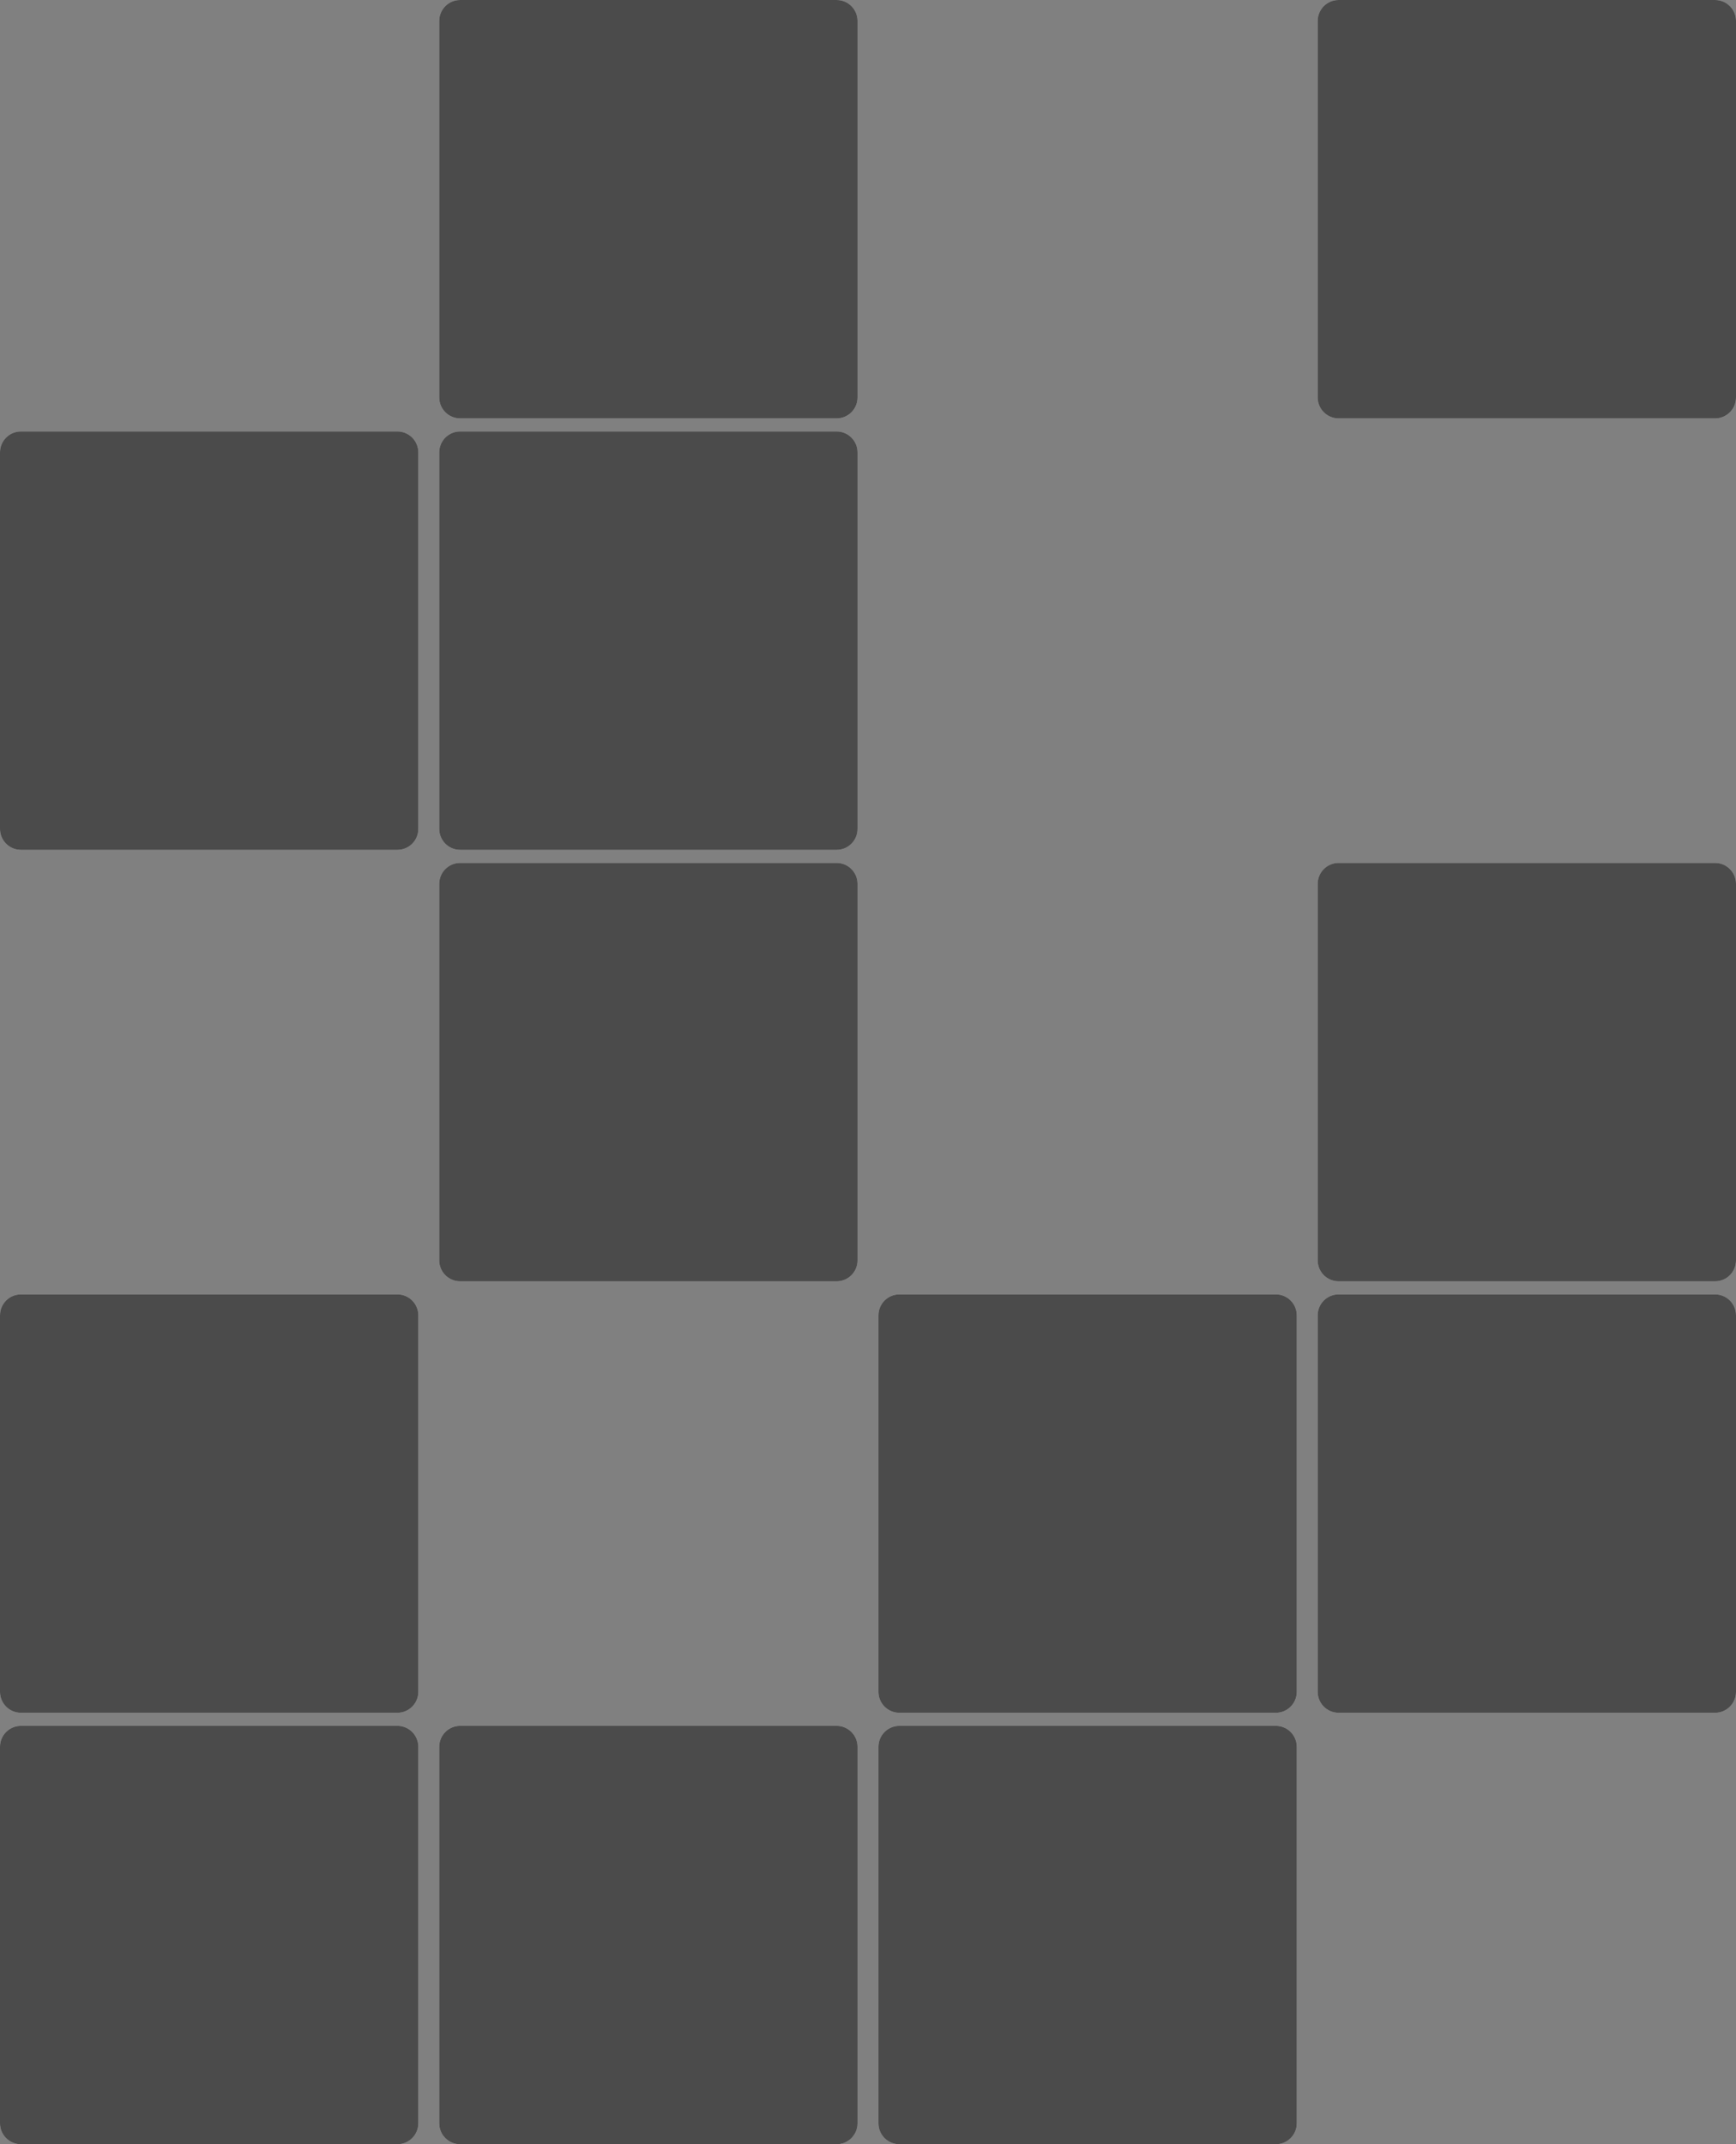 <svg width="1328" height="1640" viewBox="0 0 1328 1640" fill="none" xmlns="http://www.w3.org/2000/svg">
<rect x="0" y="0" width="1328" height="1640" fill="#808080" stroke="none"/>
<g opacity="0.5">
<path d="M336 16C336 7.163 343.163 0 352 0H640C648.837 0 656 7.163 656 16V304C656 312.837 648.837 320 640 320H352C343.163 320 336 312.837 336 304V16Z" fill="#F0F0F0"/>
<path d="M336 16C336 7.163 343.163 0 352 0H640C648.837 0 656 7.163 656 16V304C656 312.837 648.837 320 640 320H352C343.163 320 336 312.837 336 304V16Z" fill="#161616"/>
<path d="M1008 16C1008 7.163 1015.16 0 1024 0H1312C1320.84 0 1328 7.163 1328 16V304C1328 312.837 1320.84 320 1312 320H1024C1015.16 320 1008 312.837 1008 304V16Z" fill="#F0F0F0"/>
<path d="M1008 16C1008 7.163 1015.16 0 1024 0H1312C1320.84 0 1328 7.163 1328 16V304C1328 312.837 1320.84 320 1312 320H1024C1015.16 320 1008 312.837 1008 304V16Z" fill="#161616"/>
<path d="M0 346C0 337.163 7.163 330 16 330H304C312.837 330 320 337.163 320 346V634C320 642.837 312.837 650 304 650H16C7.163 650 0 642.837 0 634V346Z" fill="#F0F0F0"/>
<path d="M0 346C0 337.163 7.163 330 16 330H304C312.837 330 320 337.163 320 346V634C320 642.837 312.837 650 304 650H16C7.163 650 0 642.837 0 634V346Z" fill="#161616"/>
<path d="M1008 676C1008 667.163 1015.16 660 1024 660H1312C1320.84 660 1328 667.163 1328 676V964C1328 972.837 1320.84 980 1312 980H1024C1015.16 980 1008 972.837 1008 964V676Z" fill="#F0F0F0"/>
<path d="M1008 676C1008 667.163 1015.16 660 1024 660H1312C1320.84 660 1328 667.163 1328 676V964C1328 972.837 1320.84 980 1312 980H1024C1015.16 980 1008 972.837 1008 964V676Z" fill="#161616"/>
<path d="M0 1006C0 997.163 7.163 990 16 990H304C312.837 990 320 997.163 320 1006V1294C320 1302.84 312.837 1310 304 1310H16C7.163 1310 0 1302.84 0 1294V1006Z" fill="#F0F0F0"/>
<path d="M0 1006C0 997.163 7.163 990 16 990H304C312.837 990 320 997.163 320 1006V1294C320 1302.84 312.837 1310 304 1310H16C7.163 1310 0 1302.84 0 1294V1006Z" fill="#161616"/>
<path d="M1008 1006C1008 997.163 1015.16 990 1024 990H1312C1320.84 990 1328 997.163 1328 1006V1294C1328 1302.84 1320.84 1310 1312 1310H1024C1015.16 1310 1008 1302.84 1008 1294V1006Z" fill="#F0F0F0"/>
<path d="M1008 1006C1008 997.163 1015.16 990 1024 990H1312C1320.84 990 1328 997.163 1328 1006V1294C1328 1302.84 1320.84 1310 1312 1310H1024C1015.16 1310 1008 1302.84 1008 1294V1006Z" fill="#161616"/>
<path d="M0 1336C0 1327.16 7.163 1320 16 1320H304C312.837 1320 320 1327.16 320 1336V1624C320 1632.84 312.837 1640 304 1640H16C7.163 1640 0 1632.84 0 1624V1336Z" fill="#F0F0F0"/>
<path d="M0 1336C0 1327.16 7.163 1320 16 1320H304C312.837 1320 320 1327.16 320 1336V1624C320 1632.84 312.837 1640 304 1640H16C7.163 1640 0 1632.84 0 1624V1336Z" fill="#161616"/>
<path d="M336 1336C336 1327.16 343.163 1320 352 1320H640C648.837 1320 656 1327.16 656 1336V1624C656 1632.84 648.837 1640 640 1640H352C343.163 1640 336 1632.84 336 1624V1336Z" fill="#F0F0F0"/>
<path d="M336 1336C336 1327.16 343.163 1320 352 1320H640C648.837 1320 656 1327.16 656 1336V1624C656 1632.84 648.837 1640 640 1640H352C343.163 1640 336 1632.84 336 1624V1336Z" fill="#161616"/>
<path d="M672 1336C672 1327.16 679.163 1320 688 1320H976C984.837 1320 992 1327.16 992 1336V1624C992 1632.84 984.837 1640 976 1640H688C679.163 1640 672 1632.84 672 1624V1336Z" fill="#F0F0F0"/>
<path d="M672 1336C672 1327.16 679.163 1320 688 1320H976C984.837 1320 992 1327.16 992 1336V1624C992 1632.84 984.837 1640 976 1640H688C679.163 1640 672 1632.84 672 1624V1336Z" fill="#161616"/>
<path d="M352 330H640C648.837 330 656 337.163 656 346V634C656 642.837 648.837 650 640 650H352C343.163 650 336 642.837 336 634V346C336 337.163 343.163 330 352 330Z" fill="#F0F0F0"/>
<path d="M352 330H640C648.837 330 656 337.163 656 346V634C656 642.837 648.837 650 640 650H352C343.163 650 336 642.837 336 634V346C336 337.163 343.163 330 352 330Z" fill="#161616"/>
<path d="M352 660H640C648.837 660 656 667.163 656 676V964C656 972.837 648.837 980 640 980H352C343.163 980 336 972.837 336 964V676C336 667.163 343.163 660 352 660Z" fill="#F0F0F0"/>
<path d="M352 660H640C648.837 660 656 667.163 656 676V964C656 972.837 648.837 980 640 980H352C343.163 980 336 972.837 336 964V676C336 667.163 343.163 660 352 660Z" fill="#161616"/>
<path d="M688 990H976C984.837 990 992 997.163 992 1006V1294C992 1302.84 984.837 1310 976 1310H688C679.163 1310 672 1302.84 672 1294V1006C672 997.163 679.163 990 688 990Z" fill="#F0F0F0"/>
<path d="M688 990H976C984.837 990 992 997.163 992 1006V1294C992 1302.84 984.837 1310 976 1310H688C679.163 1310 672 1302.84 672 1294V1006C672 997.163 679.163 990 688 990Z" fill="#161616"/>
</g>
</svg>
